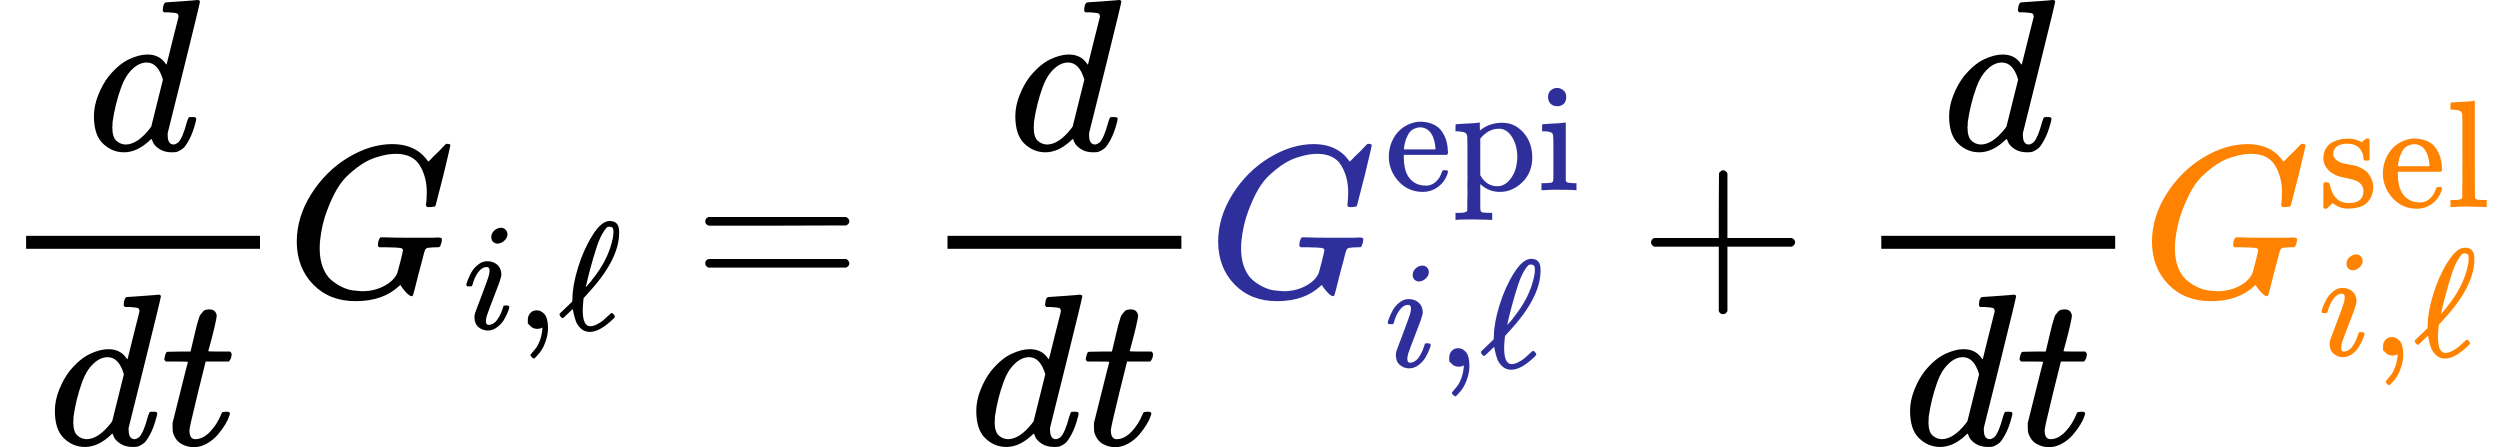 <?xml version="1.0" encoding="UTF-8" standalone="no"?>
<svg
   width="209.128px"
   height="37.408px"
   viewBox="0 -1370 11554.2 2067"
   aria-hidden="true"
   version="1.1"
   id="svg163"
   sodipodi:docname="overall_eq.svg"
   inkscape:version="1.2.2 (1:1.2.2+202305151914+b0a8486541)"
   xmlns:inkscape="http://www.inkscape.org/namespaces/inkscape"
   xmlns:sodipodi="http://sodipodi.sourceforge.net/DTD/sodipodi-0.dtd"
   xmlns:xlink="http://www.w3.org/1999/xlink"
   xmlns="http://www.w3.org/2000/svg"
   xmlns:svg="http://www.w3.org/2000/svg">
  <sodipodi:namedview
     id="namedview165"
     pagecolor="#ffffff"
     bordercolor="#000000"
     borderopacity="0.25"
     inkscape:showpageshadow="2"
     inkscape:pageopacity="0.0"
     inkscape:pagecheckerboard="0"
     inkscape:deskcolor="#d1d1d1"
     showgrid="false"
     inkscape:zoom="2.727844"
     inkscape:cx="74.051154"
     inkscape:cy="17.229724"
     inkscape:window-width="1536"
     inkscape:window-height="811"
     inkscape:window-x="0"
     inkscape:window-y="27"
     inkscape:window-maximized="1"
     inkscape:current-layer="svg163" />
  <defs
     id="defs15">
    <path
       id="MJX-34-TEX-I-1D451"
       d="M366 683Q367 683 438 688T511 694Q523 694 523 686Q523 679 450 384T375 83T374 68Q374 26 402 26Q411 27 422 35Q443 55 463 131Q469 151 473 152Q475 153 483 153H487H491Q506 153 506 145Q506 140 503 129Q490 79 473 48T445 8T417 -8Q409 -10 393 -10Q359 -10 336 5T306 36L300 51Q299 52 296 50Q294 48 292 46Q233 -10 172 -10Q117 -10 75 30T33 157Q33 205 53 255T101 341Q148 398 195 420T280 442Q336 442 364 400Q369 394 369 396Q370 400 396 505T424 616Q424 629 417 632T378 637H357Q351 643 351 645T353 664Q358 683 366 683ZM352 326Q329 405 277 405Q242 405 210 374T160 293Q131 214 119 129Q119 126 119 118T118 106Q118 61 136 44T179 26Q233 26 290 98L298 109L352 326Z" />
    <path
       id="MJX-34-TEX-I-1D461"
       d="M26 385Q19 392 19 395Q19 399 22 411T27 425Q29 430 36 430T87 431H140L159 511Q162 522 166 540T173 566T179 586T187 603T197 615T211 624T229 626Q247 625 254 615T261 596Q261 589 252 549T232 470L222 433Q222 431 272 431H323Q330 424 330 420Q330 398 317 385H210L174 240Q135 80 135 68Q135 26 162 26Q197 26 230 60T283 144Q285 150 288 151T303 153H307Q322 153 322 145Q322 142 319 133Q314 117 301 95T267 48T216 6T155 -11Q125 -11 98 4T59 56Q57 64 57 83V101L92 241Q127 382 128 383Q128 385 77 385H26Z" />
    <path
       id="MJX-34-TEX-I-1D43A"
       d="M50 252Q50 367 117 473T286 641T490 704Q580 704 633 653Q642 643 648 636T656 626L657 623Q660 623 684 649Q691 655 699 663T715 679T725 690L740 705H746Q760 705 760 698Q760 694 728 561Q692 422 692 421Q690 416 687 415T669 413H653Q647 419 647 422Q647 423 648 429T650 449T651 481Q651 552 619 605T510 659Q492 659 471 656T418 643T357 615T294 567T236 496T189 394T158 260Q156 242 156 221Q156 173 170 136T206 79T256 45T308 28T353 24Q407 24 452 47T514 106Q517 114 529 161T541 214Q541 222 528 224T468 227H431Q425 233 425 235T427 254Q431 267 437 273H454Q494 271 594 271Q634 271 659 271T695 272T707 272Q721 272 721 263Q721 261 719 249Q714 230 709 228Q706 227 694 227Q674 227 653 224Q646 221 643 215T629 164Q620 131 614 108Q589 6 586 3Q584 1 581 1Q571 1 553 21T530 52Q530 53 528 52T522 47Q448 -22 322 -22Q201 -22 126 55T50 252Z" />
    <path
       id="MJX-34-TEX-I-1D456"
       d="M184 600Q184 624 203 642T247 661Q265 661 277 649T290 619Q290 596 270 577T226 557Q211 557 198 567T184 600ZM21 287Q21 295 30 318T54 369T98 420T158 442Q197 442 223 419T250 357Q250 340 236 301T196 196T154 83Q149 61 149 51Q149 26 166 26Q175 26 185 29T208 43T235 78T260 137Q263 149 265 151T282 153Q302 153 302 143Q302 135 293 112T268 61T223 11T161 -11Q129 -11 102 10T74 74Q74 91 79 106T122 220Q160 321 166 341T173 380Q173 404 156 404H154Q124 404 99 371T61 287Q60 286 59 284T58 281T56 279T53 278T49 278T41 278H27Q21 284 21 287Z" />
    <path
       id="MJX-34-TEX-N-2C"
       d="M78 35T78 60T94 103T137 121Q165 121 187 96T210 8Q210 -27 201 -60T180 -117T154 -158T130 -185T117 -194Q113 -194 104 -185T95 -172Q95 -168 106 -156T131 -126T157 -76T173 -3V9L172 8Q170 7 167 6T161 3T152 1T140 0Q113 0 96 17Z" />
    <path
       id="MJX-34-TEX-I-2113"
       d="M345 104T349 104T361 95T369 80T352 59Q268 -20 206 -20Q170 -20 146 3T113 53T99 104L94 129Q94 130 79 116T48 86T28 70Q22 70 15 79T7 94Q7 98 12 103T58 147L91 179V185Q91 186 91 191T92 200Q92 282 128 400T223 612T336 705Q397 705 397 636V627Q397 453 194 233Q185 223 180 218T174 211T171 208T165 201L163 186Q159 142 159 123Q159 17 208 17Q228 17 253 30T293 56T335 94Q345 104 349 104ZM360 634Q360 655 354 661T336 668Q328 668 322 666T302 645T272 592Q252 547 229 467T192 330L179 273Q179 272 186 280T204 300T221 322Q327 453 355 590Q360 612 360 634Z" />
    <path
       id="MJX-34-TEX-N-3D"
       d="M56 347Q56 360 70 367H707Q722 359 722 347Q722 336 708 328L390 327H72Q56 332 56 347ZM56 153Q56 168 72 173H708Q722 163 722 153Q722 140 707 133H70Q56 140 56 153Z" />
    <path
       id="MJX-34-TEX-N-65"
       d="M28 218Q28 273 48 318T98 391T163 433T229 448Q282 448 320 430T378 380T406 316T415 245Q415 238 408 231H126V216Q126 68 226 36Q246 30 270 30Q312 30 342 62Q359 79 369 104L379 128Q382 131 395 131H398Q415 131 415 121Q415 117 412 108Q393 53 349 21T250 -11Q155 -11 92 58T28 218ZM333 275Q322 403 238 411H236Q228 411 220 410T195 402T166 381T143 340T127 274V267H333V275Z" />
    <path
       id="MJX-34-TEX-N-70"
       d="M36 -148H50Q89 -148 97 -134V-126Q97 -119 97 -107T97 -77T98 -38T98 6T98 55T98 106Q98 140 98 177T98 243T98 296T97 335T97 351Q94 370 83 376T38 385H20V408Q20 431 22 431L32 432Q42 433 61 434T98 436Q115 437 135 438T165 441T176 442H179V416L180 390L188 397Q247 441 326 441Q407 441 464 377T522 216Q522 115 457 52T310 -11Q242 -11 190 33L182 40V-45V-101Q182 -128 184 -134T195 -145Q216 -148 244 -148H260V-194H252L228 -193Q205 -192 178 -192T140 -191Q37 -191 28 -194H20V-148H36ZM424 218Q424 292 390 347T305 402Q234 402 182 337V98Q222 26 294 26Q345 26 384 80T424 218Z" />
    <path
       id="MJX-34-TEX-N-69"
       d="M69 609Q69 637 87 653T131 669Q154 667 171 652T188 609Q188 579 171 564T129 549Q104 549 87 564T69 609ZM247 0Q232 3 143 3Q132 3 106 3T56 1L34 0H26V46H42Q70 46 91 49Q100 53 102 60T104 102V205V293Q104 345 102 359T88 378Q74 385 41 385H30V408Q30 431 32 431L42 432Q52 433 70 434T106 436Q123 437 142 438T171 441T182 442H185V62Q190 52 197 50T232 46H255V0H247Z" />
    <path
       id="MJX-34-TEX-N-2B"
       d="M56 237T56 250T70 270H369V420L370 570Q380 583 389 583Q402 583 409 568V270H707Q722 262 722 250T707 230H409V-68Q401 -82 391 -82H389H387Q375 -82 369 -68V230H70Q56 237 56 250Z" />
    <path
       id="MJX-34-TEX-N-73"
       d="M295 316Q295 356 268 385T190 414Q154 414 128 401Q98 382 98 349Q97 344 98 336T114 312T157 287Q175 282 201 278T245 269T277 256Q294 248 310 236T342 195T359 133Q359 71 321 31T198 -10H190Q138 -10 94 26L86 19L77 10Q71 4 65 -1L54 -11H46H42Q39 -11 33 -5V74V132Q33 153 35 157T45 162H54Q66 162 70 158T75 146T82 119T101 77Q136 26 198 26Q295 26 295 104Q295 133 277 151Q257 175 194 187T111 210Q75 227 54 256T33 318Q33 357 50 384T93 424T143 442T187 447H198Q238 447 268 432L283 424L292 431Q302 440 314 448H322H326Q329 448 335 442V310L329 304H301Q295 310 295 316Z" />
    <path
       id="MJX-34-TEX-N-6C"
       d="M42 46H56Q95 46 103 60V68Q103 77 103 91T103 124T104 167T104 217T104 272T104 329Q104 366 104 407T104 482T104 542T103 586T103 603Q100 622 89 628T44 637H26V660Q26 683 28 683L38 684Q48 685 67 686T104 688Q121 689 141 690T171 693T182 694H185V379Q185 62 186 60Q190 52 198 49Q219 46 247 46H263V0H255L232 1Q209 2 183 2T145 3T107 3T57 1L34 0H26V46H42Z" />
  </defs>
  <g
     data-mml-node="mfrac"
     id="g33"
     transform="scale(1,-1)"
     style="fill:#000000;stroke:#000000;stroke-width:0">
    <g
       data-mml-node="mi"
       transform="translate(400.5,676)"
       id="g19">
      <use
         data-c="1D451"
         xlink:href="#MJX-34-TEX-I-1D451"
         id="use17" />
    </g>
    <g
       data-mml-node="mrow"
       transform="translate(220,-686)"
       id="g29">
      <g
         data-mml-node="mi"
         id="g23">
        <use
           data-c="1D451"
           xlink:href="#MJX-34-TEX-I-1D451"
           id="use21" />
      </g>
      <g
         data-mml-node="mi"
         transform="translate(520)"
         id="g27">
        <use
           data-c="1D461"
           xlink:href="#MJX-34-TEX-I-1D461"
           id="use25" />
      </g>
    </g>
    <rect
       width="1081"
       height="60"
       x="120"
       y="220"
       id="rect31" />
  </g>
  <g
     data-mml-node="msub"
     transform="matrix(1,0,0,-1,1321,0)"
     id="g53"
     style="fill:#000000;stroke:#000000;stroke-width:0">
    <g
       data-mml-node="mi"
       id="g37">
      <use
         data-c="1D43A"
         xlink:href="#MJX-34-TEX-I-1D43A"
         id="use35" />
    </g>
    <g
       data-mml-node="TeXAtom"
       transform="matrix(0.707,0,0,0.707,819,-150)"
       data-mjx-texclass="ORD"
       id="g51">
      <g
         data-mml-node="mi"
         id="g41">
        <use
           data-c="1D456"
           xlink:href="#MJX-34-TEX-I-1D456"
           id="use39" />
      </g>
      <g
         data-mml-node="mo"
         transform="translate(345)"
         id="g45">
        <use
           data-c="2C"
           xlink:href="#MJX-34-TEX-N-2C"
           id="use43" />
      </g>
      <g
         data-mml-node="mi"
         transform="translate(623)"
         id="g49">
        <use
           data-c="2113"
           xlink:href="#MJX-34-TEX-I-2113"
           id="use47" />
      </g>
    </g>
  </g>
  <g
     data-mml-node="mo"
     transform="matrix(1,0,0,-1,3203.2,0)"
     id="g57"
     style="fill:#000000;stroke:#000000;stroke-width:0">
    <use
       data-c="3D"
       xlink:href="#MJX-34-TEX-N-3D"
       id="use55" />
  </g>
  <g
     data-mml-node="mfrac"
     transform="matrix(1,0,0,-1,4258.9,0)"
     id="g75"
     style="fill:#000000;stroke:#000000;stroke-width:0">
    <g
       data-mml-node="mi"
       transform="translate(400.5,676)"
       id="g61">
      <use
         data-c="1D451"
         xlink:href="#MJX-34-TEX-I-1D451"
         id="use59" />
    </g>
    <g
       data-mml-node="mrow"
       transform="translate(220,-686)"
       id="g71">
      <g
         data-mml-node="mi"
         id="g65">
        <use
           data-c="1D451"
           xlink:href="#MJX-34-TEX-I-1D451"
           id="use63" />
      </g>
      <g
         data-mml-node="mi"
         transform="translate(520)"
         id="g69">
        <use
           data-c="1D461"
           xlink:href="#MJX-34-TEX-I-1D461"
           id="use67" />
      </g>
    </g>
    <rect
       width="1081"
       height="60"
       x="120"
       y="220"
       id="rect73" />
  </g>
  <g
     data-mml-node="msubsup"
     transform="matrix(1,0,0,-1,5579.9,0)"
     id="g105"
     style="fill:#2f2f9c;stroke:#000000;stroke-width:0;fill-opacity:1">
    <g
       data-mml-node="mi"
       id="g79"
       style="fill:#2f2f9c;fill-opacity:1">
      <use
         data-c="1D43A"
         xlink:href="#MJX-34-TEX-I-1D43A"
         id="use77"
         style="fill:#2f2f9c;fill-opacity:1" />
    </g>
    <g
       data-mml-node="TeXAtom"
       transform="matrix(0.707,0,0,0.707,819,490.8)"
       data-mjx-texclass="ORD"
       id="g89"
       style="fill:#2f2f9c;fill-opacity:1">
      <g
         data-mml-node="mtext"
         id="g87"
         style="fill:#2f2f9c;fill-opacity:1">
        <use
           data-c="65"
           xlink:href="#MJX-34-TEX-N-65"
           id="use81"
           style="fill:#2f2f9c;fill-opacity:1" />
        <use
           data-c="70"
           xlink:href="#MJX-34-TEX-N-70"
           transform="translate(444)"
           id="use83"
           style="fill:#2f2f9c;fill-opacity:1" />
        <use
           data-c="69"
           xlink:href="#MJX-34-TEX-N-69"
           transform="translate(1000)"
           id="use85"
           style="fill:#2f2f9c;fill-opacity:1" />
      </g>
    </g>
    <g
       data-mml-node="TeXAtom"
       transform="matrix(0.707,0,0,0.707,819,-324.9)"
       data-mjx-texclass="ORD"
       id="g103"
       style="fill:#2f2f9c;fill-opacity:1">
      <g
         data-mml-node="mi"
         id="g93"
         style="fill:#2f2f9c;fill-opacity:1">
        <use
           data-c="1D456"
           xlink:href="#MJX-34-TEX-I-1D456"
           id="use91"
           style="fill:#2f2f9c;fill-opacity:1" />
      </g>
      <g
         data-mml-node="mo"
         transform="translate(345)"
         id="g97"
         style="fill:#2f2f9c;fill-opacity:1">
        <use
           data-c="2C"
           xlink:href="#MJX-34-TEX-N-2C"
           id="use95"
           style="fill:#2f2f9c;fill-opacity:1" />
      </g>
      <g
         data-mml-node="mi"
         transform="translate(623)"
         id="g101"
         style="fill:#2f2f9c;fill-opacity:1">
        <use
           data-c="2113"
           xlink:href="#MJX-34-TEX-I-2113"
           id="use99"
           style="fill:#2f2f9c;fill-opacity:1" />
      </g>
    </g>
  </g>
  <g
     data-mml-node="mo"
     transform="matrix(1,0,0,-1,7574.9,0)"
     id="g109"
     style="fill:#000000;stroke:#000000;stroke-width:0">
    <use
       data-c="2B"
       xlink:href="#MJX-34-TEX-N-2B"
       id="use107" />
  </g>
  <g
     data-mml-node="mfrac"
     transform="matrix(1,0,0,-1,8575.1,0)"
     id="g127"
     style="fill:#000000;stroke:#000000;stroke-width:0">
    <g
       data-mml-node="mi"
       transform="translate(400.5,676)"
       id="g113">
      <use
         data-c="1D451"
         xlink:href="#MJX-34-TEX-I-1D451"
         id="use111" />
    </g>
    <g
       data-mml-node="mrow"
       transform="translate(220,-686)"
       id="g123">
      <g
         data-mml-node="mi"
         id="g117">
        <use
           data-c="1D451"
           xlink:href="#MJX-34-TEX-I-1D451"
           id="use115" />
      </g>
      <g
         data-mml-node="mi"
         transform="translate(520)"
         id="g121">
        <use
           data-c="1D461"
           xlink:href="#MJX-34-TEX-I-1D461"
           id="use119" />
      </g>
    </g>
    <rect
       width="1081"
       height="60"
       x="120"
       y="220"
       id="rect125" />
  </g>
  <g
     data-mml-node="msubsup"
     transform="matrix(1,0,0,-1,9896.1,0)"
     id="g157"
     style="fill:#ff8300;stroke:#000000;stroke-width:0;fill-opacity:1">
    <g
       data-mml-node="mi"
       id="g131"
       style="fill:#ff8300;fill-opacity:1">
      <use
         data-c="1D43A"
         xlink:href="#MJX-34-TEX-I-1D43A"
         id="use129"
         style="fill:#ff8300;fill-opacity:1" />
    </g>
    <g
       data-mml-node="TeXAtom"
       transform="matrix(0.707,0,0,0.707,819,413)"
       data-mjx-texclass="ORD"
       id="g141"
       style="fill:#ff8300;fill-opacity:1">
      <g
         data-mml-node="mtext"
         id="g139"
         style="fill:#ff8300;fill-opacity:1">
        <use
           data-c="73"
           xlink:href="#MJX-34-TEX-N-73"
           id="use133"
           style="fill:#ff8300;fill-opacity:1" />
        <use
           data-c="65"
           xlink:href="#MJX-34-TEX-N-65"
           transform="translate(394)"
           id="use135"
           style="fill:#ff8300;fill-opacity:1" />
        <use
           data-c="6C"
           xlink:href="#MJX-34-TEX-N-6C"
           transform="translate(838)"
           id="use137"
           style="fill:#ff8300;fill-opacity:1" />
      </g>
    </g>
    <g
       data-mml-node="TeXAtom"
       transform="matrix(0.707,0,0,0.707,819,-273.3)"
       data-mjx-texclass="ORD"
       id="g155"
       style="fill:#ff8300;fill-opacity:1">
      <g
         data-mml-node="mi"
         id="g145"
         style="fill:#ff8300;fill-opacity:1">
        <use
           data-c="1D456"
           xlink:href="#MJX-34-TEX-I-1D456"
           id="use143"
           style="fill:#ff8300;fill-opacity:1" />
      </g>
      <g
         data-mml-node="mo"
         transform="translate(345)"
         id="g149"
         style="fill:#ff8300;fill-opacity:1">
        <use
           data-c="2C"
           xlink:href="#MJX-34-TEX-N-2C"
           id="use147"
           style="fill:#ff8300;fill-opacity:1" />
      </g>
      <g
         data-mml-node="mi"
         transform="translate(623)"
         id="g153"
         style="fill:#ff8300;fill-opacity:1">
        <use
           data-c="2113"
           xlink:href="#MJX-34-TEX-I-2113"
           id="use151"
           style="fill:#ff8300;fill-opacity:1" />
      </g>
    </g>
  </g>
</svg>
